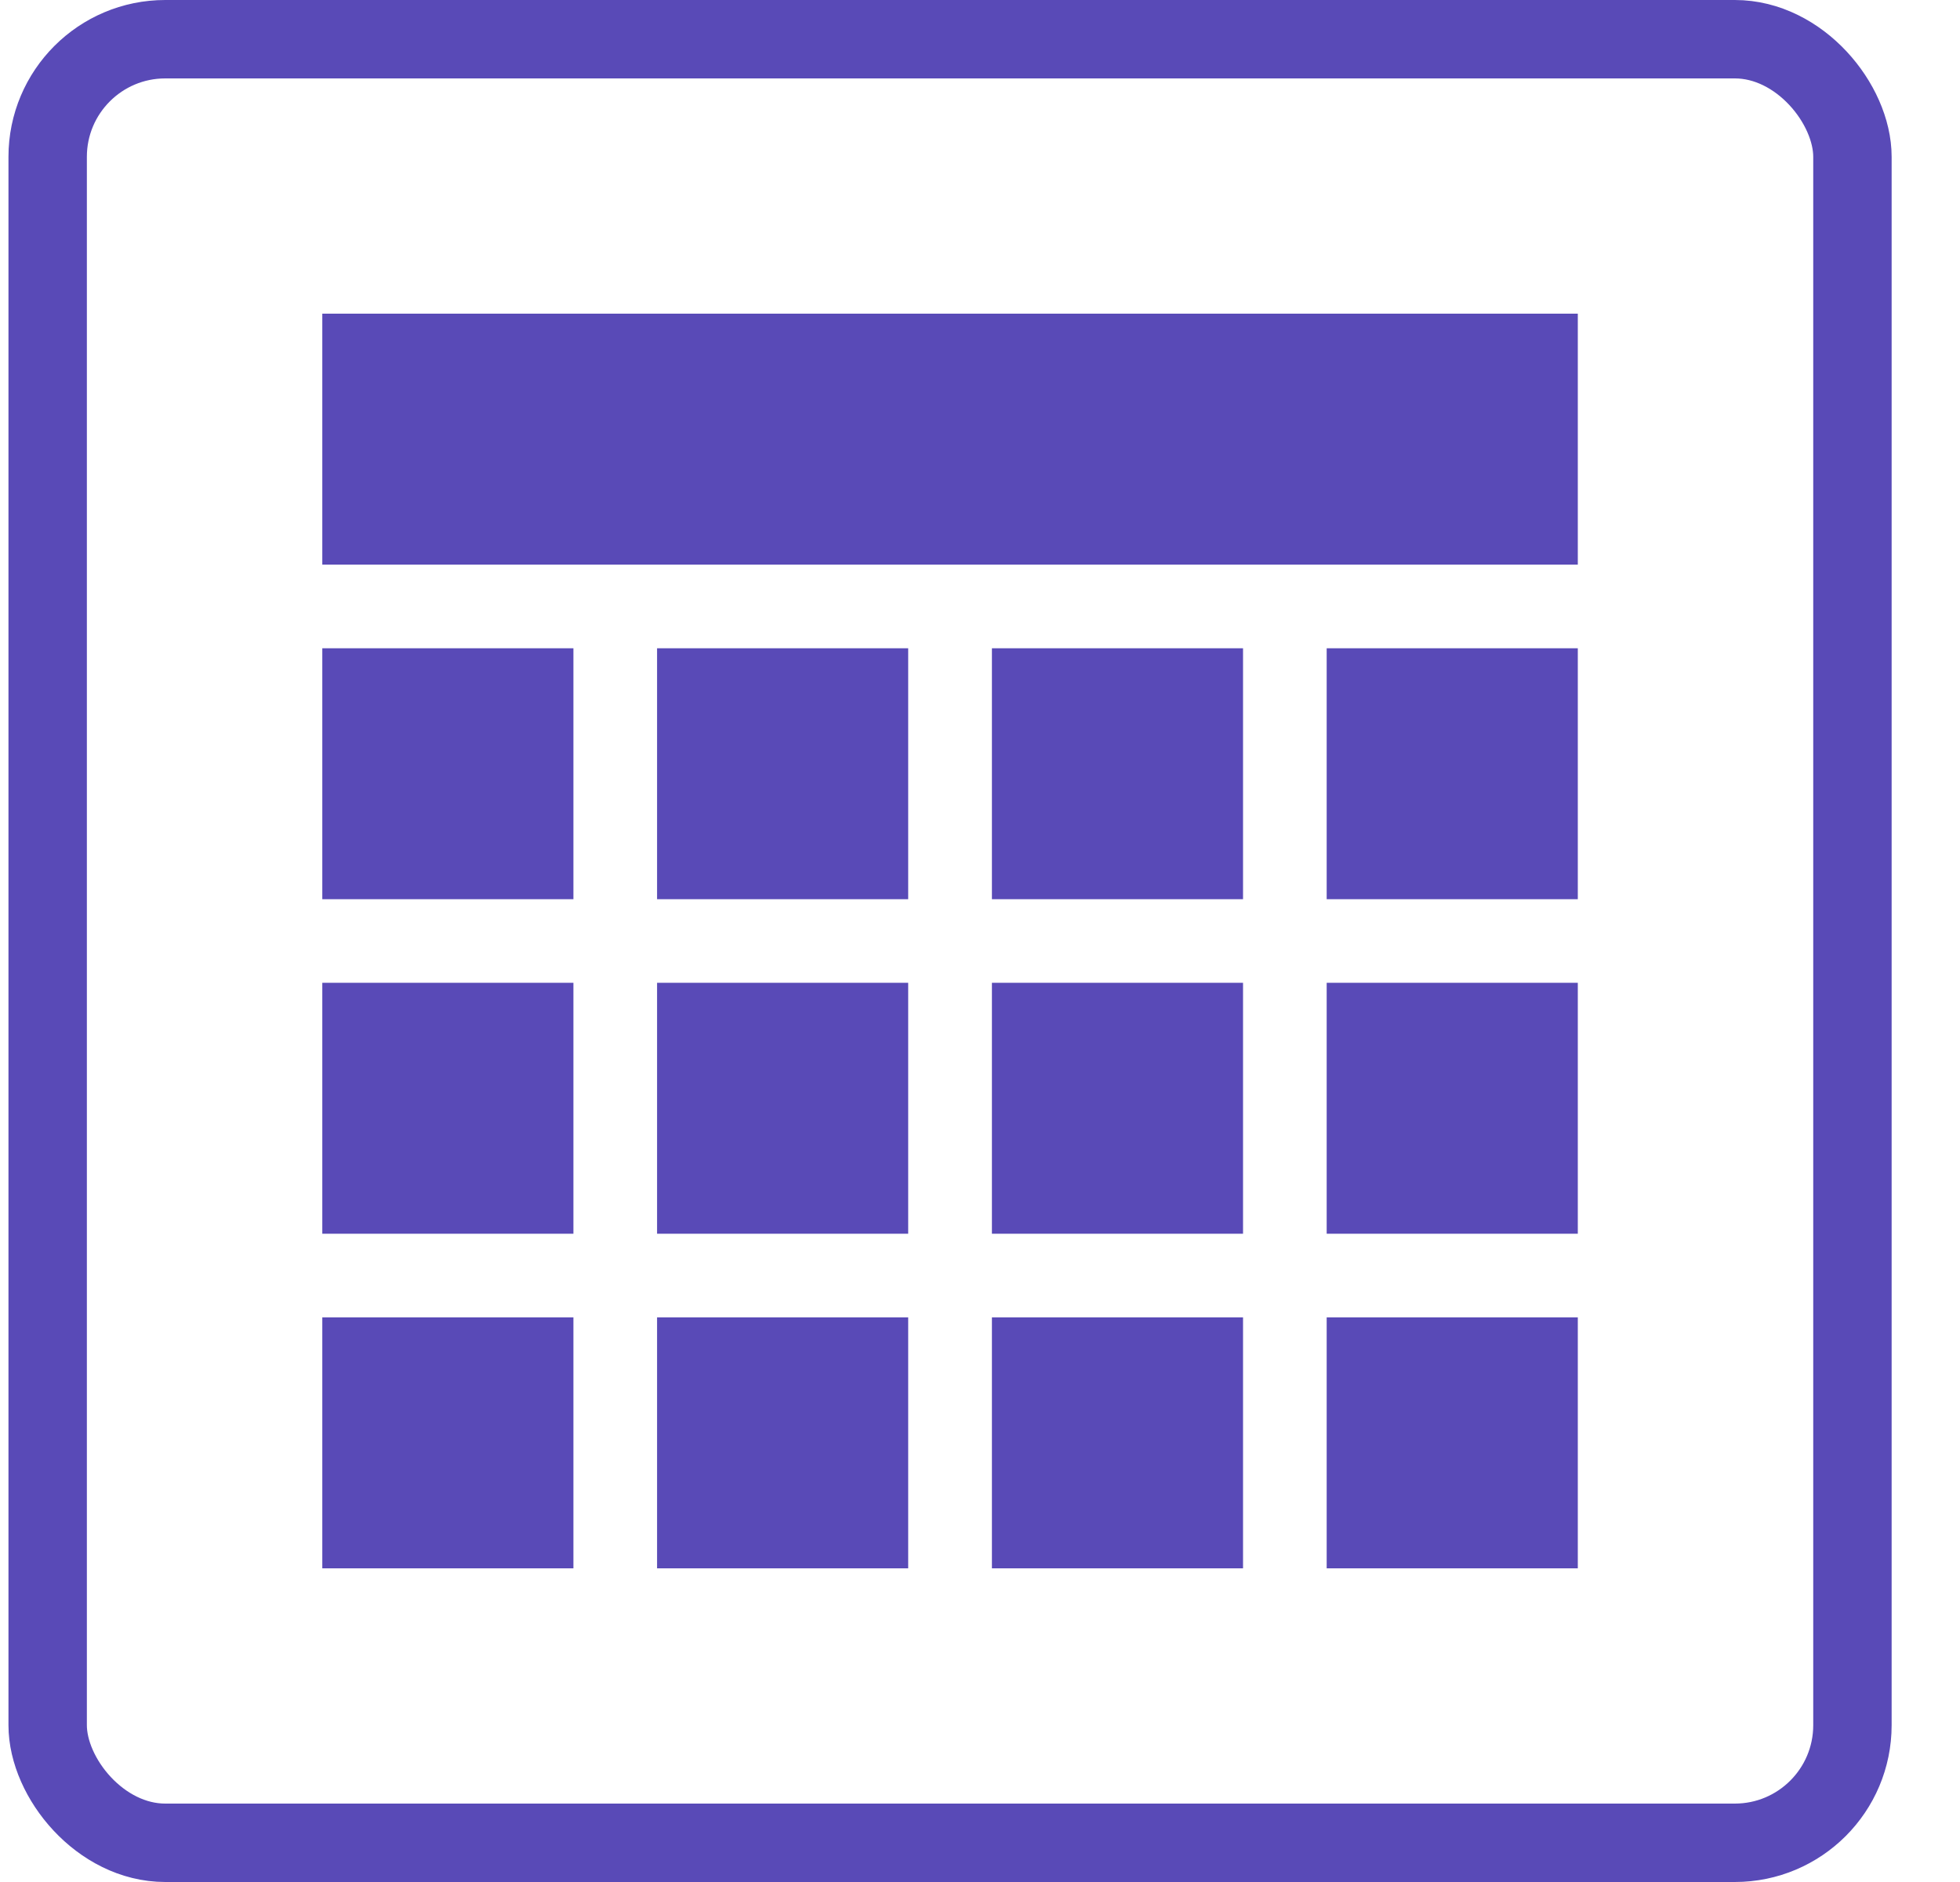 <svg width="25" height="24" viewBox="0 0 25 24" fill="none" xmlns="http://www.w3.org/2000/svg">
<rect x="0.608" y="0.5" width="23.02" height="23" rx="1.5" stroke="#594AB7"/>
<rect x="4.111" y="4" width="16.014" height="3.2" fill="#594AB7"/>
<rect x="4.111" y="8.267" width="3.203" height="3.2" fill="#594AB7"/>
<rect x="4.111" y="12.533" width="3.203" height="3.2" fill="#594AB7"/>
<rect x="4.111" y="16.8" width="3.203" height="3.2" fill="#594AB7"/>
<rect x="8.381" y="8.267" width="3.203" height="3.2" fill="#594AB7"/>
<rect x="8.381" y="12.533" width="3.203" height="3.2" fill="#594AB7"/>
<rect x="8.381" y="16.8" width="3.203" height="3.2" fill="#594AB7"/>
<rect x="16.922" y="8.267" width="3.203" height="3.2" fill="#594AB7"/>
<rect x="16.922" y="12.533" width="3.203" height="3.2" fill="#594AB7"/>
<rect x="16.922" y="16.8" width="3.203" height="3.2" fill="#594AB7"/>
<rect x="12.652" y="8.267" width="3.203" height="3.2" fill="#594AB7"/>
<rect x="12.652" y="12.533" width="3.203" height="3.2" fill="#594AB7"/>
<rect x="12.652" y="16.8" width="3.203" height="3.2" fill="#594AB7"/>
</svg>
